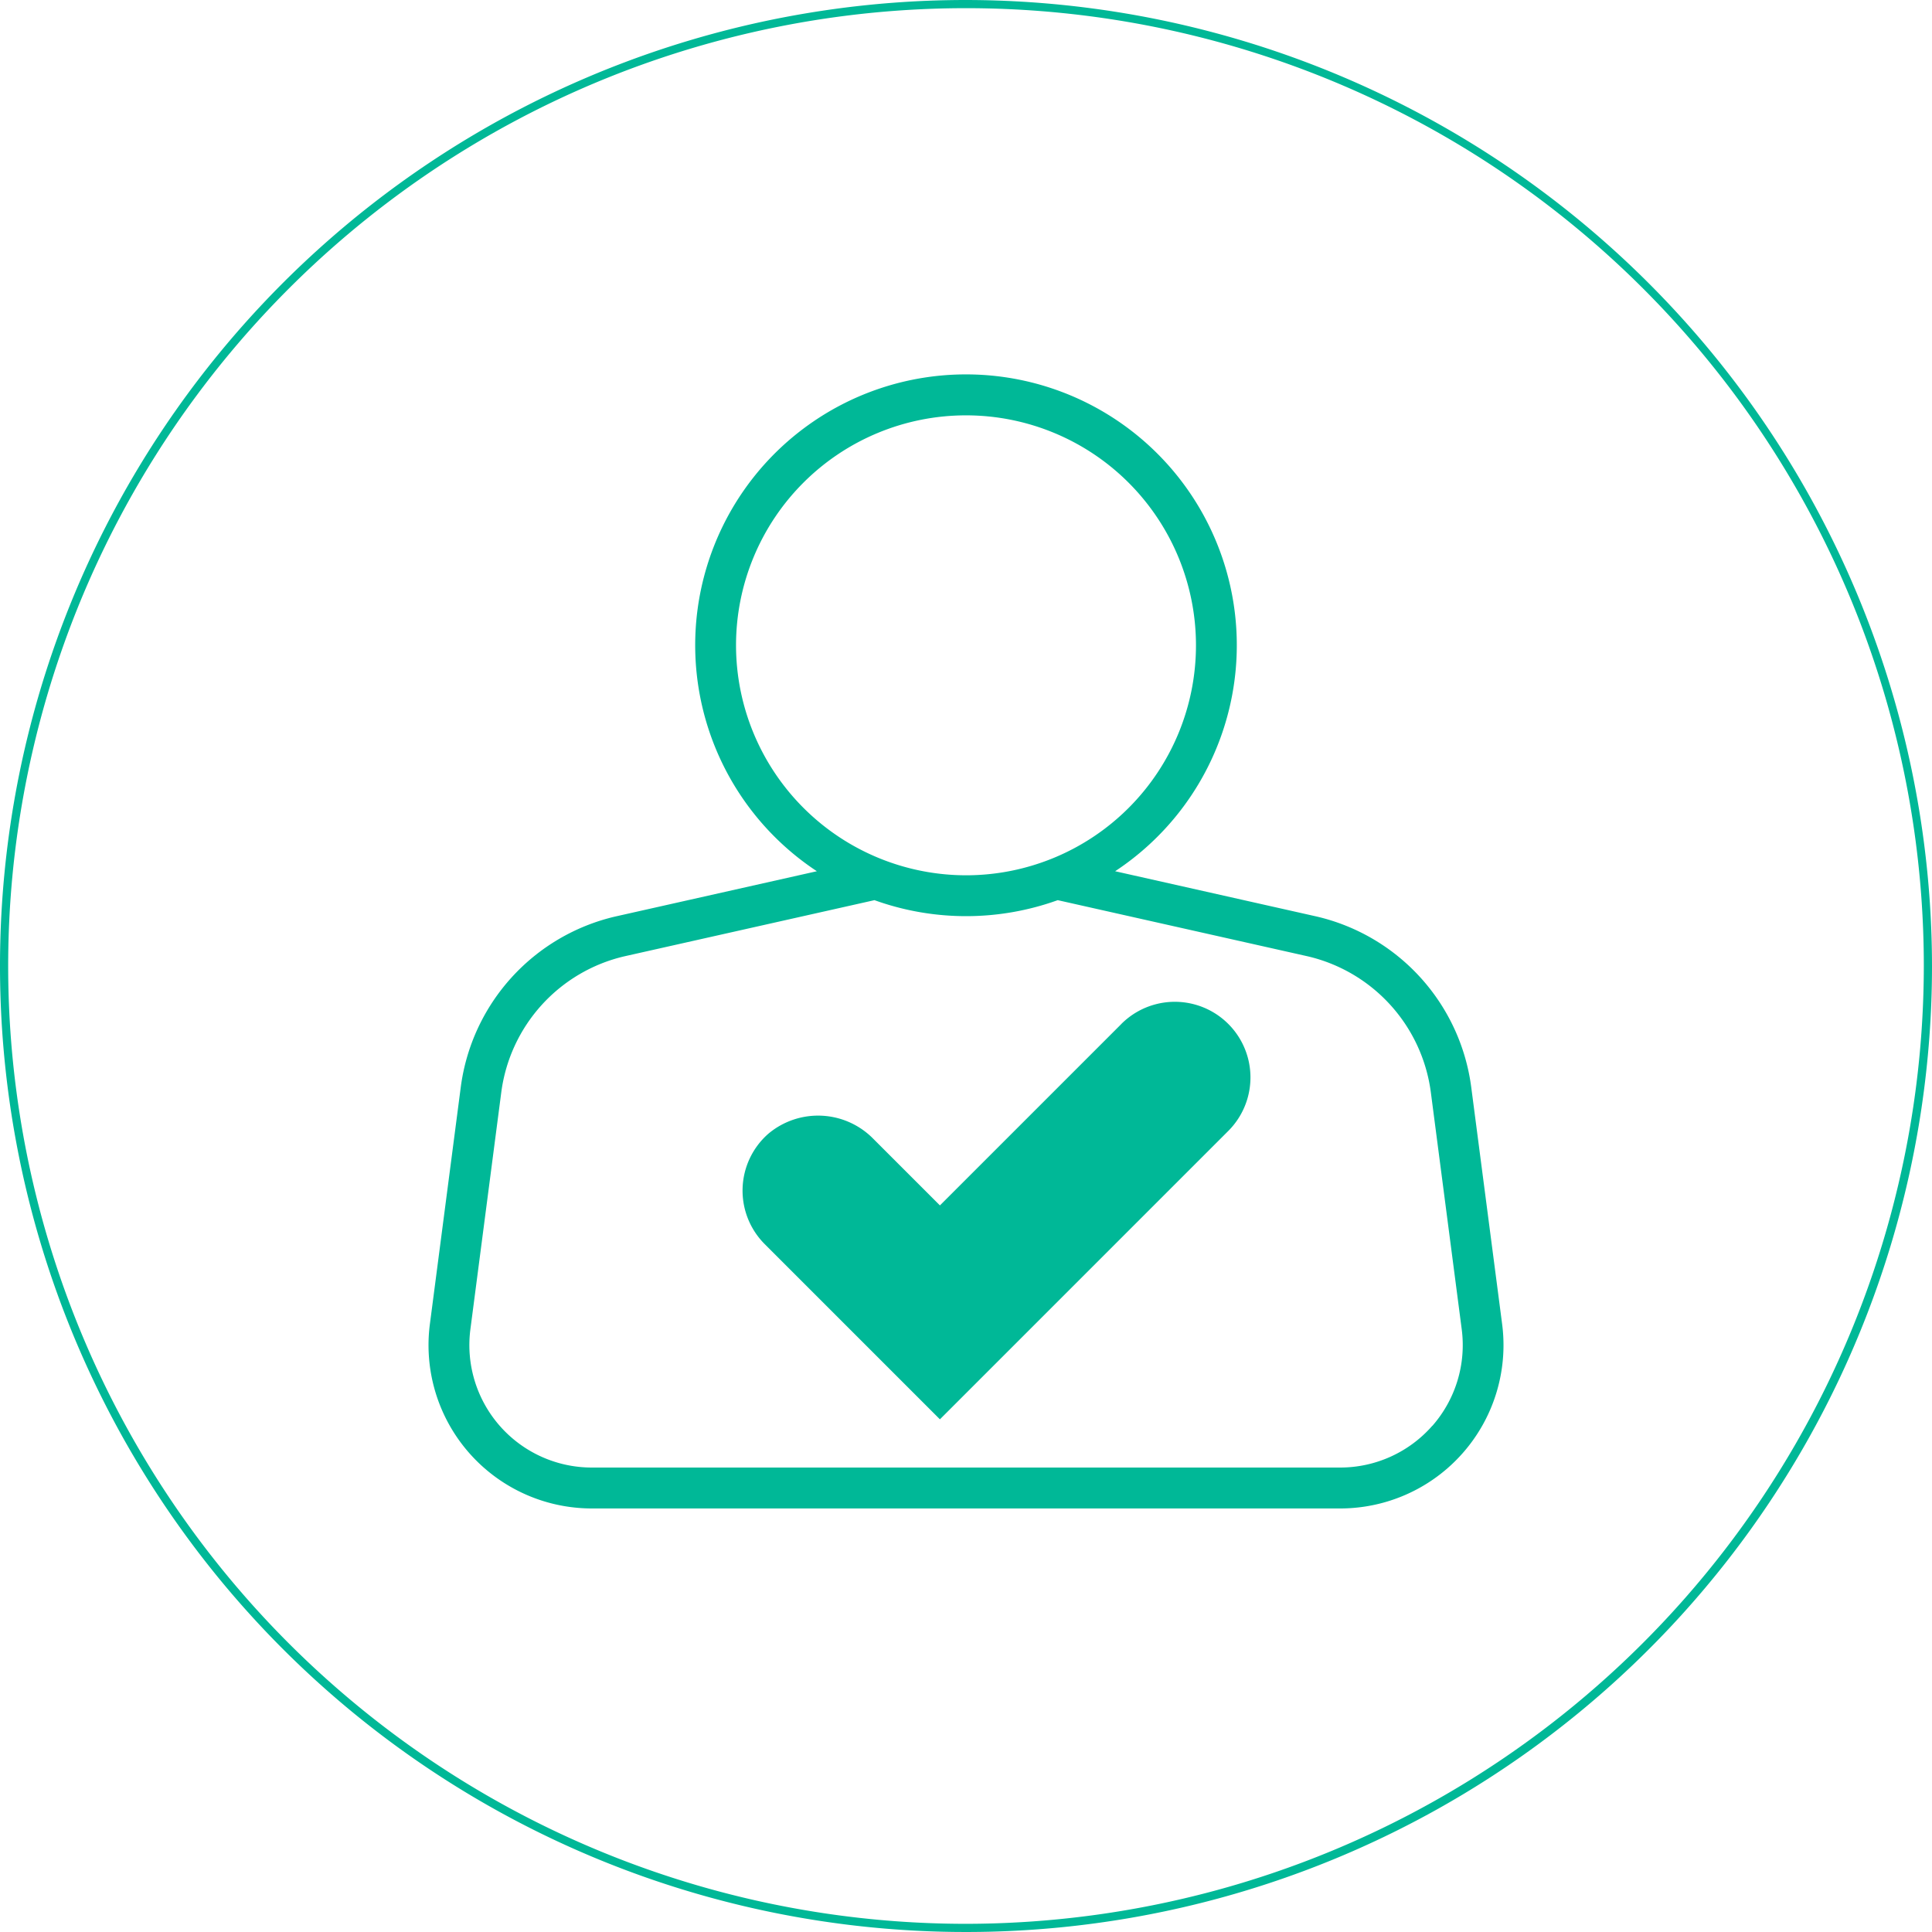 <svg data-name="Group 80761" xmlns="http://www.w3.org/2000/svg" width="98.04" height="98.04" viewBox="0 0 98.04 98.04">
    <defs>
        <clipPath id="cfzto8ltma">
            <path data-name="Rectangle 12001" style="fill:none" d="M0 0h98.04v98.04H0z"/>
        </clipPath>
    </defs>
    <g data-name="Group 80757" style="clip-path:url(#cfzto8ltma)">
        <path data-name="Path 60475" d="M49.02 0a49.02 49.02 0 1 0 49.02 49.02A49.076 49.076 0 0 0 49.02 0m0 97.625A48.605 48.605 0 1 1 97.625 49.02 48.66 48.66 0 0 1 49.02 97.625" style="fill:#00b897"/>
        <path data-name="Path 60476" d="M105.367 81.986a10.262 10.262 0 0 0-7.836-8.633L87.3 71.054a13.742 13.742 0 1 0-15.136 0l-10.237 2.3a10.26 10.26 0 0 0-7.83 8.632l-1.57 12.046a8.287 8.287 0 0 0 8.217 9.358H98.72a8.287 8.287 0 0 0 8.218-9.358zM68.062 59.59a11.67 11.67 0 1 1 11.67 11.67 11.683 11.683 0 0 1-11.67-11.67M103.39 99.2a6.215 6.215 0 0 1-4.67 2.114H60.743a6.213 6.213 0 0 1-6.161-7.014l1.57-12.046a8.176 8.176 0 0 1 6.235-6.88l12.7-2.852a13.729 13.729 0 0 0 9.3 0l12.69 2.851a8.179 8.179 0 0 1 6.241 6.881l1.57 12.046a6.214 6.214 0 0 1-1.492 4.9" transform="translate(-30.712 -26.843)" style="fill:#00b897"/>
        <path data-name="Path 60477" d="m110.123 123.764-9.207 9.207-3.372-3.371a3.925 3.925 0 0 0-5.334-.267 3.838 3.838 0 0 0-.187 5.6l8.892 8.893 14.635-14.635a3.838 3.838 0 0 0-5.428-5.428" transform="translate(-53.219 -71.802)" style="fill:#00b897"/>
    </g>
</svg>
